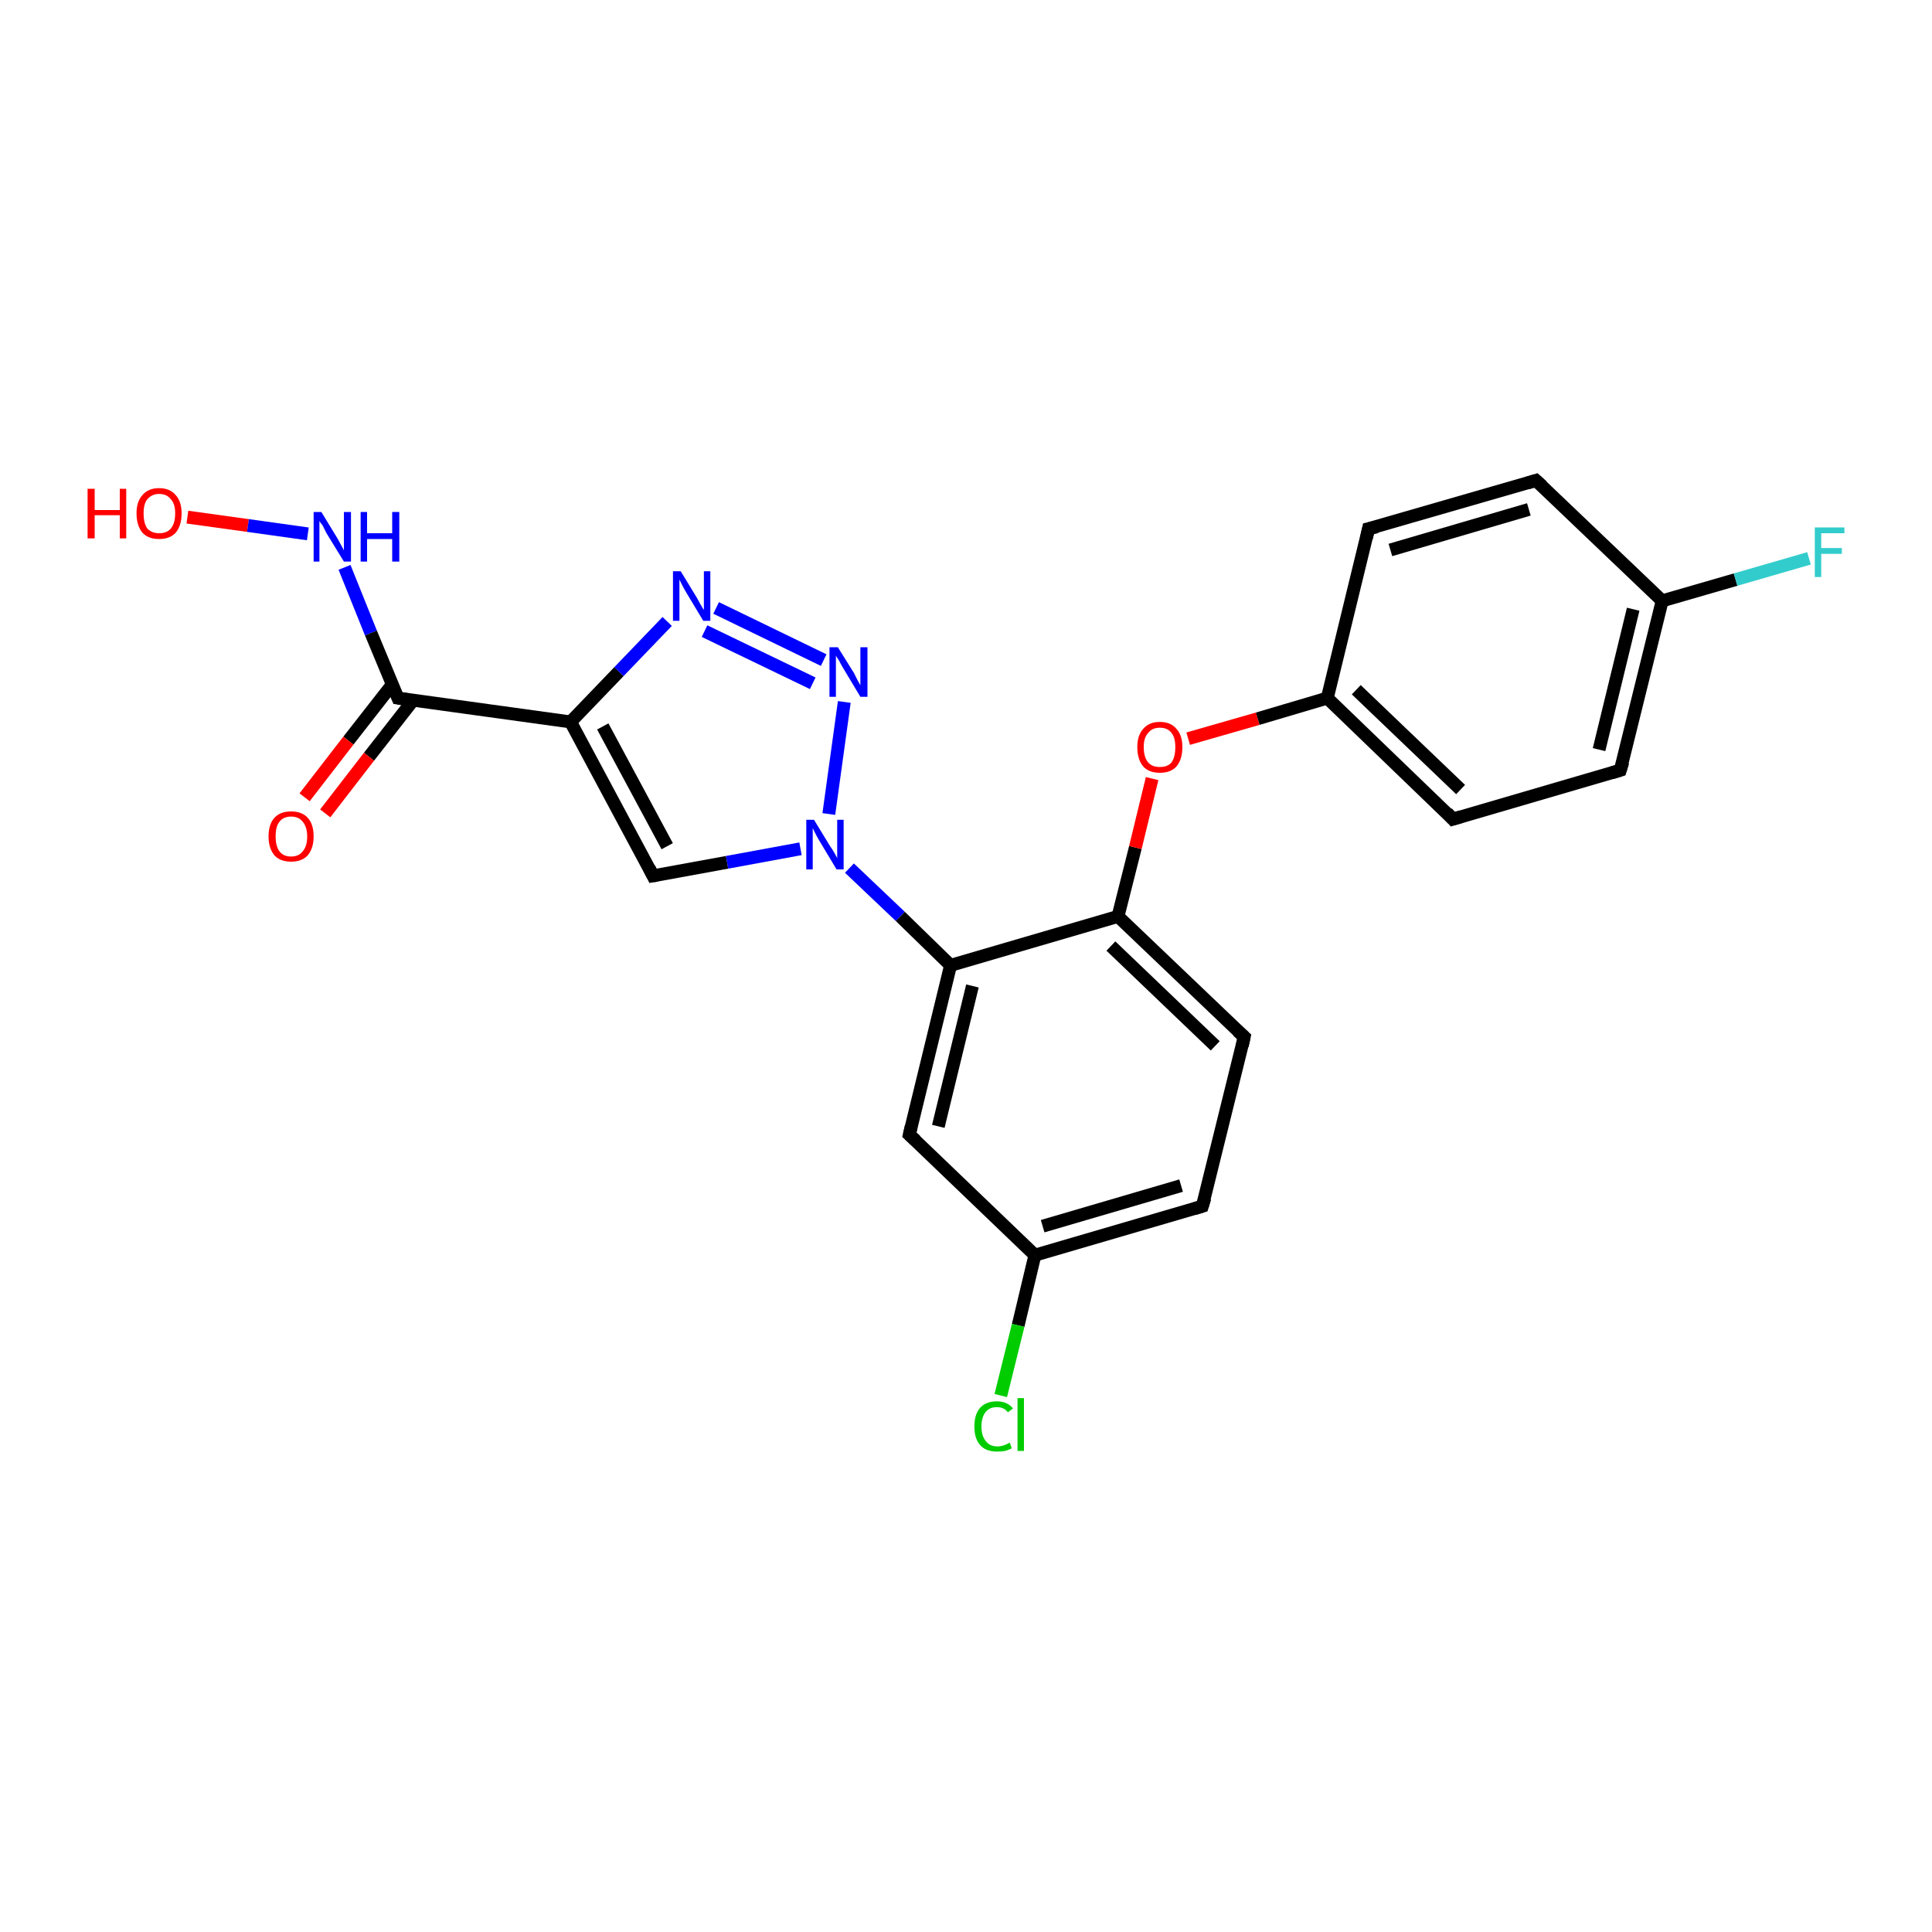 <?xml version='1.0' encoding='iso-8859-1'?>
<svg version='1.1' baseProfile='full'
              xmlns='http://www.w3.org/2000/svg'
                      xmlns:rdkit='http://www.rdkit.org/xml'
                      xmlns:xlink='http://www.w3.org/1999/xlink'
                  xml:space='preserve'
width='300px' height='300px' viewBox='0 0 300 300'>
<!-- END OF HEADER -->
<rect style='opacity:1.0;fill:#FFFFFF;stroke:none' width='300.0' height='300.0' x='0.0' y='0.0'> </rect>
<path class='bond-0 atom-0 atom-1' d='M 29.1,80.3 L 38.5,81.6' style='fill:none;fill-rule:evenodd;stroke:#FF0000;stroke-width:2.0px;stroke-linecap:butt;stroke-linejoin:miter;stroke-opacity:1' />
<path class='bond-0 atom-0 atom-1' d='M 38.5,81.6 L 47.8,82.9' style='fill:none;fill-rule:evenodd;stroke:#0000FF;stroke-width:2.0px;stroke-linecap:butt;stroke-linejoin:miter;stroke-opacity:1' />
<path class='bond-1 atom-1 atom-2' d='M 53.5,88.1 L 57.6,98.3' style='fill:none;fill-rule:evenodd;stroke:#0000FF;stroke-width:2.0px;stroke-linecap:butt;stroke-linejoin:miter;stroke-opacity:1' />
<path class='bond-1 atom-1 atom-2' d='M 57.6,98.3 L 61.8,108.4' style='fill:none;fill-rule:evenodd;stroke:#000000;stroke-width:2.0px;stroke-linecap:butt;stroke-linejoin:miter;stroke-opacity:1' />
<path class='bond-2 atom-2 atom-3' d='M 60.9,106.3 L 54.1,115.0' style='fill:none;fill-rule:evenodd;stroke:#000000;stroke-width:2.0px;stroke-linecap:butt;stroke-linejoin:miter;stroke-opacity:1' />
<path class='bond-2 atom-2 atom-3' d='M 54.1,115.0 L 47.3,123.8' style='fill:none;fill-rule:evenodd;stroke:#FF0000;stroke-width:2.0px;stroke-linecap:butt;stroke-linejoin:miter;stroke-opacity:1' />
<path class='bond-2 atom-2 atom-3' d='M 64.1,108.8 L 57.3,117.5' style='fill:none;fill-rule:evenodd;stroke:#000000;stroke-width:2.0px;stroke-linecap:butt;stroke-linejoin:miter;stroke-opacity:1' />
<path class='bond-2 atom-2 atom-3' d='M 57.3,117.5 L 50.5,126.3' style='fill:none;fill-rule:evenodd;stroke:#FF0000;stroke-width:2.0px;stroke-linecap:butt;stroke-linejoin:miter;stroke-opacity:1' />
<path class='bond-3 atom-2 atom-4' d='M 61.8,108.4 L 88.6,112.1' style='fill:none;fill-rule:evenodd;stroke:#000000;stroke-width:2.0px;stroke-linecap:butt;stroke-linejoin:miter;stroke-opacity:1' />
<path class='bond-4 atom-4 atom-5' d='M 88.6,112.1 L 101.4,136.0' style='fill:none;fill-rule:evenodd;stroke:#000000;stroke-width:2.0px;stroke-linecap:butt;stroke-linejoin:miter;stroke-opacity:1' />
<path class='bond-4 atom-4 atom-5' d='M 93.6,112.8 L 103.6,131.4' style='fill:none;fill-rule:evenodd;stroke:#000000;stroke-width:2.0px;stroke-linecap:butt;stroke-linejoin:miter;stroke-opacity:1' />
<path class='bond-5 atom-5 atom-6' d='M 101.4,136.0 L 112.9,133.9' style='fill:none;fill-rule:evenodd;stroke:#000000;stroke-width:2.0px;stroke-linecap:butt;stroke-linejoin:miter;stroke-opacity:1' />
<path class='bond-5 atom-5 atom-6' d='M 112.9,133.9 L 124.3,131.8' style='fill:none;fill-rule:evenodd;stroke:#0000FF;stroke-width:2.0px;stroke-linecap:butt;stroke-linejoin:miter;stroke-opacity:1' />
<path class='bond-6 atom-6 atom-7' d='M 128.7,126.4 L 131.1,109.0' style='fill:none;fill-rule:evenodd;stroke:#0000FF;stroke-width:2.0px;stroke-linecap:butt;stroke-linejoin:miter;stroke-opacity:1' />
<path class='bond-7 atom-7 atom-8' d='M 127.9,102.5 L 111.2,94.4' style='fill:none;fill-rule:evenodd;stroke:#0000FF;stroke-width:2.0px;stroke-linecap:butt;stroke-linejoin:miter;stroke-opacity:1' />
<path class='bond-7 atom-7 atom-8' d='M 126.2,106.1 L 109.4,98.0' style='fill:none;fill-rule:evenodd;stroke:#0000FF;stroke-width:2.0px;stroke-linecap:butt;stroke-linejoin:miter;stroke-opacity:1' />
<path class='bond-8 atom-6 atom-9' d='M 131.9,134.8 L 139.8,142.3' style='fill:none;fill-rule:evenodd;stroke:#0000FF;stroke-width:2.0px;stroke-linecap:butt;stroke-linejoin:miter;stroke-opacity:1' />
<path class='bond-8 atom-6 atom-9' d='M 139.8,142.3 L 147.6,149.9' style='fill:none;fill-rule:evenodd;stroke:#000000;stroke-width:2.0px;stroke-linecap:butt;stroke-linejoin:miter;stroke-opacity:1' />
<path class='bond-9 atom-9 atom-10' d='M 147.6,149.9 L 141.2,176.2' style='fill:none;fill-rule:evenodd;stroke:#000000;stroke-width:2.0px;stroke-linecap:butt;stroke-linejoin:miter;stroke-opacity:1' />
<path class='bond-9 atom-9 atom-10' d='M 151.0,153.1 L 145.7,174.9' style='fill:none;fill-rule:evenodd;stroke:#000000;stroke-width:2.0px;stroke-linecap:butt;stroke-linejoin:miter;stroke-opacity:1' />
<path class='bond-10 atom-10 atom-11' d='M 141.2,176.2 L 160.7,194.9' style='fill:none;fill-rule:evenodd;stroke:#000000;stroke-width:2.0px;stroke-linecap:butt;stroke-linejoin:miter;stroke-opacity:1' />
<path class='bond-11 atom-11 atom-12' d='M 160.7,194.9 L 158.1,205.8' style='fill:none;fill-rule:evenodd;stroke:#000000;stroke-width:2.0px;stroke-linecap:butt;stroke-linejoin:miter;stroke-opacity:1' />
<path class='bond-11 atom-11 atom-12' d='M 158.1,205.8 L 155.4,216.7' style='fill:none;fill-rule:evenodd;stroke:#00CC00;stroke-width:2.0px;stroke-linecap:butt;stroke-linejoin:miter;stroke-opacity:1' />
<path class='bond-12 atom-11 atom-13' d='M 160.7,194.9 L 186.7,187.3' style='fill:none;fill-rule:evenodd;stroke:#000000;stroke-width:2.0px;stroke-linecap:butt;stroke-linejoin:miter;stroke-opacity:1' />
<path class='bond-12 atom-11 atom-13' d='M 161.9,190.4 L 183.4,184.1' style='fill:none;fill-rule:evenodd;stroke:#000000;stroke-width:2.0px;stroke-linecap:butt;stroke-linejoin:miter;stroke-opacity:1' />
<path class='bond-13 atom-13 atom-14' d='M 186.7,187.3 L 193.2,161.0' style='fill:none;fill-rule:evenodd;stroke:#000000;stroke-width:2.0px;stroke-linecap:butt;stroke-linejoin:miter;stroke-opacity:1' />
<path class='bond-14 atom-14 atom-15' d='M 193.2,161.0 L 173.6,142.3' style='fill:none;fill-rule:evenodd;stroke:#000000;stroke-width:2.0px;stroke-linecap:butt;stroke-linejoin:miter;stroke-opacity:1' />
<path class='bond-14 atom-14 atom-15' d='M 188.7,162.4 L 172.5,146.9' style='fill:none;fill-rule:evenodd;stroke:#000000;stroke-width:2.0px;stroke-linecap:butt;stroke-linejoin:miter;stroke-opacity:1' />
<path class='bond-15 atom-15 atom-16' d='M 173.6,142.3 L 176.3,131.6' style='fill:none;fill-rule:evenodd;stroke:#000000;stroke-width:2.0px;stroke-linecap:butt;stroke-linejoin:miter;stroke-opacity:1' />
<path class='bond-15 atom-15 atom-16' d='M 176.3,131.6 L 178.9,120.9' style='fill:none;fill-rule:evenodd;stroke:#FF0000;stroke-width:2.0px;stroke-linecap:butt;stroke-linejoin:miter;stroke-opacity:1' />
<path class='bond-16 atom-16 atom-17' d='M 184.5,114.7 L 195.3,111.6' style='fill:none;fill-rule:evenodd;stroke:#FF0000;stroke-width:2.0px;stroke-linecap:butt;stroke-linejoin:miter;stroke-opacity:1' />
<path class='bond-16 atom-16 atom-17' d='M 195.3,111.6 L 206.1,108.4' style='fill:none;fill-rule:evenodd;stroke:#000000;stroke-width:2.0px;stroke-linecap:butt;stroke-linejoin:miter;stroke-opacity:1' />
<path class='bond-17 atom-17 atom-18' d='M 206.1,108.4 L 225.6,127.2' style='fill:none;fill-rule:evenodd;stroke:#000000;stroke-width:2.0px;stroke-linecap:butt;stroke-linejoin:miter;stroke-opacity:1' />
<path class='bond-17 atom-17 atom-18' d='M 210.6,107.1 L 226.8,122.6' style='fill:none;fill-rule:evenodd;stroke:#000000;stroke-width:2.0px;stroke-linecap:butt;stroke-linejoin:miter;stroke-opacity:1' />
<path class='bond-18 atom-18 atom-19' d='M 225.6,127.2 L 251.6,119.6' style='fill:none;fill-rule:evenodd;stroke:#000000;stroke-width:2.0px;stroke-linecap:butt;stroke-linejoin:miter;stroke-opacity:1' />
<path class='bond-19 atom-19 atom-20' d='M 251.6,119.6 L 258.1,93.3' style='fill:none;fill-rule:evenodd;stroke:#000000;stroke-width:2.0px;stroke-linecap:butt;stroke-linejoin:miter;stroke-opacity:1' />
<path class='bond-19 atom-19 atom-20' d='M 248.3,116.4 L 253.6,94.6' style='fill:none;fill-rule:evenodd;stroke:#000000;stroke-width:2.0px;stroke-linecap:butt;stroke-linejoin:miter;stroke-opacity:1' />
<path class='bond-20 atom-20 atom-21' d='M 258.1,93.3 L 269.5,90.0' style='fill:none;fill-rule:evenodd;stroke:#000000;stroke-width:2.0px;stroke-linecap:butt;stroke-linejoin:miter;stroke-opacity:1' />
<path class='bond-20 atom-20 atom-21' d='M 269.5,90.0 L 280.9,86.7' style='fill:none;fill-rule:evenodd;stroke:#33CCCC;stroke-width:2.0px;stroke-linecap:butt;stroke-linejoin:miter;stroke-opacity:1' />
<path class='bond-21 atom-20 atom-22' d='M 258.1,93.3 L 238.5,74.6' style='fill:none;fill-rule:evenodd;stroke:#000000;stroke-width:2.0px;stroke-linecap:butt;stroke-linejoin:miter;stroke-opacity:1' />
<path class='bond-22 atom-22 atom-23' d='M 238.5,74.6 L 212.5,82.1' style='fill:none;fill-rule:evenodd;stroke:#000000;stroke-width:2.0px;stroke-linecap:butt;stroke-linejoin:miter;stroke-opacity:1' />
<path class='bond-22 atom-22 atom-23' d='M 237.4,79.1 L 215.9,85.4' style='fill:none;fill-rule:evenodd;stroke:#000000;stroke-width:2.0px;stroke-linecap:butt;stroke-linejoin:miter;stroke-opacity:1' />
<path class='bond-23 atom-8 atom-4' d='M 103.6,96.5 L 96.1,104.3' style='fill:none;fill-rule:evenodd;stroke:#0000FF;stroke-width:2.0px;stroke-linecap:butt;stroke-linejoin:miter;stroke-opacity:1' />
<path class='bond-23 atom-8 atom-4' d='M 96.1,104.3 L 88.6,112.1' style='fill:none;fill-rule:evenodd;stroke:#000000;stroke-width:2.0px;stroke-linecap:butt;stroke-linejoin:miter;stroke-opacity:1' />
<path class='bond-24 atom-15 atom-9' d='M 173.6,142.3 L 147.6,149.9' style='fill:none;fill-rule:evenodd;stroke:#000000;stroke-width:2.0px;stroke-linecap:butt;stroke-linejoin:miter;stroke-opacity:1' />
<path class='bond-25 atom-23 atom-17' d='M 212.5,82.1 L 206.1,108.4' style='fill:none;fill-rule:evenodd;stroke:#000000;stroke-width:2.0px;stroke-linecap:butt;stroke-linejoin:miter;stroke-opacity:1' />
<path d='M 61.6,107.9 L 61.8,108.4 L 63.1,108.6' style='fill:none;stroke:#000000;stroke-width:2.0px;stroke-linecap:butt;stroke-linejoin:miter;stroke-opacity:1;' />
<path d='M 100.8,134.8 L 101.4,136.0 L 102.0,135.9' style='fill:none;stroke:#000000;stroke-width:2.0px;stroke-linecap:butt;stroke-linejoin:miter;stroke-opacity:1;' />
<path d='M 141.5,174.9 L 141.2,176.2 L 142.2,177.1' style='fill:none;stroke:#000000;stroke-width:2.0px;stroke-linecap:butt;stroke-linejoin:miter;stroke-opacity:1;' />
<path d='M 185.4,187.7 L 186.7,187.3 L 187.1,186.0' style='fill:none;stroke:#000000;stroke-width:2.0px;stroke-linecap:butt;stroke-linejoin:miter;stroke-opacity:1;' />
<path d='M 192.9,162.4 L 193.2,161.0 L 192.2,160.1' style='fill:none;stroke:#000000;stroke-width:2.0px;stroke-linecap:butt;stroke-linejoin:miter;stroke-opacity:1;' />
<path d='M 224.7,126.2 L 225.6,127.2 L 226.9,126.8' style='fill:none;stroke:#000000;stroke-width:2.0px;stroke-linecap:butt;stroke-linejoin:miter;stroke-opacity:1;' />
<path d='M 250.3,120.0 L 251.6,119.6 L 252.0,118.3' style='fill:none;stroke:#000000;stroke-width:2.0px;stroke-linecap:butt;stroke-linejoin:miter;stroke-opacity:1;' />
<path d='M 239.5,75.5 L 238.5,74.6 L 237.2,75.0' style='fill:none;stroke:#000000;stroke-width:2.0px;stroke-linecap:butt;stroke-linejoin:miter;stroke-opacity:1;' />
<path d='M 213.8,81.8 L 212.5,82.1 L 212.2,83.5' style='fill:none;stroke:#000000;stroke-width:2.0px;stroke-linecap:butt;stroke-linejoin:miter;stroke-opacity:1;' />
<path class='atom-0' d='M 13.6 75.9
L 14.7 75.9
L 14.7 79.2
L 18.6 79.2
L 18.6 75.9
L 19.6 75.9
L 19.6 83.6
L 18.6 83.6
L 18.6 80.0
L 14.7 80.0
L 14.7 83.6
L 13.6 83.6
L 13.6 75.9
' fill='#FF0000'/>
<path class='atom-0' d='M 21.2 79.7
Q 21.2 77.9, 22.1 76.9
Q 23.0 75.8, 24.7 75.8
Q 26.4 75.8, 27.3 76.9
Q 28.2 77.9, 28.2 79.7
Q 28.2 81.6, 27.3 82.7
Q 26.4 83.7, 24.7 83.7
Q 23.0 83.7, 22.1 82.7
Q 21.2 81.6, 21.2 79.7
M 24.7 82.8
Q 25.9 82.8, 26.5 82.1
Q 27.2 81.3, 27.2 79.7
Q 27.2 78.2, 26.5 77.5
Q 25.9 76.7, 24.7 76.7
Q 23.6 76.7, 22.9 77.5
Q 22.3 78.2, 22.3 79.7
Q 22.3 81.3, 22.9 82.1
Q 23.6 82.8, 24.7 82.8
' fill='#FF0000'/>
<path class='atom-1' d='M 49.9 79.5
L 52.4 83.6
Q 52.6 84.0, 53.0 84.7
Q 53.4 85.4, 53.4 85.5
L 53.4 79.5
L 54.5 79.5
L 54.5 87.2
L 53.4 87.2
L 50.7 82.8
Q 50.4 82.2, 50.1 81.6
Q 49.7 81.1, 49.6 80.9
L 49.6 87.2
L 48.7 87.2
L 48.7 79.5
L 49.9 79.5
' fill='#0000FF'/>
<path class='atom-1' d='M 56.0 79.5
L 57.0 79.5
L 57.0 82.8
L 60.9 82.8
L 60.9 79.5
L 62.0 79.5
L 62.0 87.2
L 60.9 87.2
L 60.9 83.7
L 57.0 83.7
L 57.0 87.2
L 56.0 87.2
L 56.0 79.5
' fill='#0000FF'/>
<path class='atom-3' d='M 41.7 129.9
Q 41.7 128.0, 42.6 127.0
Q 43.5 126.0, 45.2 126.0
Q 46.9 126.0, 47.8 127.0
Q 48.7 128.0, 48.7 129.9
Q 48.7 131.7, 47.8 132.8
Q 46.9 133.8, 45.2 133.8
Q 43.5 133.8, 42.6 132.8
Q 41.7 131.7, 41.7 129.9
M 45.2 133.0
Q 46.4 133.0, 47.0 132.2
Q 47.7 131.4, 47.7 129.9
Q 47.7 128.4, 47.0 127.6
Q 46.4 126.8, 45.2 126.8
Q 44.0 126.8, 43.4 127.6
Q 42.8 128.3, 42.8 129.9
Q 42.8 131.4, 43.4 132.2
Q 44.0 133.0, 45.2 133.0
' fill='#FF0000'/>
<path class='atom-6' d='M 126.4 127.3
L 128.9 131.4
Q 129.2 131.8, 129.6 132.5
Q 130.0 133.2, 130.0 133.3
L 130.0 127.3
L 131.0 127.3
L 131.0 135.0
L 129.9 135.0
L 127.2 130.5
Q 126.9 130.0, 126.6 129.4
Q 126.3 128.8, 126.2 128.6
L 126.2 135.0
L 125.2 135.0
L 125.2 127.3
L 126.4 127.3
' fill='#0000FF'/>
<path class='atom-7' d='M 130.1 100.5
L 132.6 104.5
Q 132.8 104.9, 133.2 105.7
Q 133.6 106.4, 133.6 106.4
L 133.6 100.5
L 134.7 100.5
L 134.7 108.2
L 133.6 108.2
L 130.9 103.7
Q 130.6 103.2, 130.3 102.6
Q 129.9 102.0, 129.8 101.8
L 129.8 108.2
L 128.8 108.2
L 128.8 100.5
L 130.1 100.5
' fill='#0000FF'/>
<path class='atom-8' d='M 105.7 88.7
L 108.2 92.8
Q 108.4 93.2, 108.8 93.9
Q 109.2 94.6, 109.3 94.7
L 109.3 88.7
L 110.3 88.7
L 110.3 96.4
L 109.2 96.4
L 106.5 91.9
Q 106.2 91.4, 105.9 90.8
Q 105.6 90.2, 105.5 90.0
L 105.5 96.4
L 104.5 96.4
L 104.5 88.7
L 105.7 88.7
' fill='#0000FF'/>
<path class='atom-12' d='M 151.3 221.5
Q 151.3 219.6, 152.2 218.6
Q 153.1 217.6, 154.8 217.6
Q 156.4 217.6, 157.3 218.7
L 156.5 219.3
Q 155.9 218.5, 154.8 218.5
Q 153.7 218.5, 153.1 219.2
Q 152.4 220.0, 152.4 221.5
Q 152.4 223.0, 153.1 223.8
Q 153.7 224.6, 154.9 224.6
Q 155.8 224.6, 156.8 224.0
L 157.1 224.9
Q 156.7 225.1, 156.1 225.3
Q 155.5 225.4, 154.8 225.4
Q 153.1 225.4, 152.2 224.4
Q 151.3 223.4, 151.3 221.5
' fill='#00CC00'/>
<path class='atom-12' d='M 158.0 217.1
L 159.0 217.1
L 159.0 225.3
L 158.0 225.3
L 158.0 217.1
' fill='#00CC00'/>
<path class='atom-16' d='M 176.6 116.0
Q 176.6 114.2, 177.5 113.2
Q 178.4 112.1, 180.1 112.1
Q 181.8 112.1, 182.7 113.2
Q 183.6 114.2, 183.6 116.0
Q 183.6 117.9, 182.7 119.0
Q 181.8 120.0, 180.1 120.0
Q 178.4 120.0, 177.5 119.0
Q 176.6 117.9, 176.6 116.0
M 180.1 119.1
Q 181.3 119.1, 181.9 118.4
Q 182.5 117.6, 182.5 116.0
Q 182.5 114.5, 181.9 113.8
Q 181.3 113.0, 180.1 113.0
Q 178.9 113.0, 178.3 113.8
Q 177.6 114.5, 177.6 116.0
Q 177.6 117.6, 178.3 118.4
Q 178.9 119.1, 180.1 119.1
' fill='#FF0000'/>
<path class='atom-21' d='M 281.8 81.9
L 286.4 81.9
L 286.4 82.8
L 282.8 82.8
L 282.8 85.1
L 286.0 85.1
L 286.0 86.0
L 282.8 86.0
L 282.8 89.6
L 281.8 89.6
L 281.8 81.9
' fill='#33CCCC'/>
</svg>
